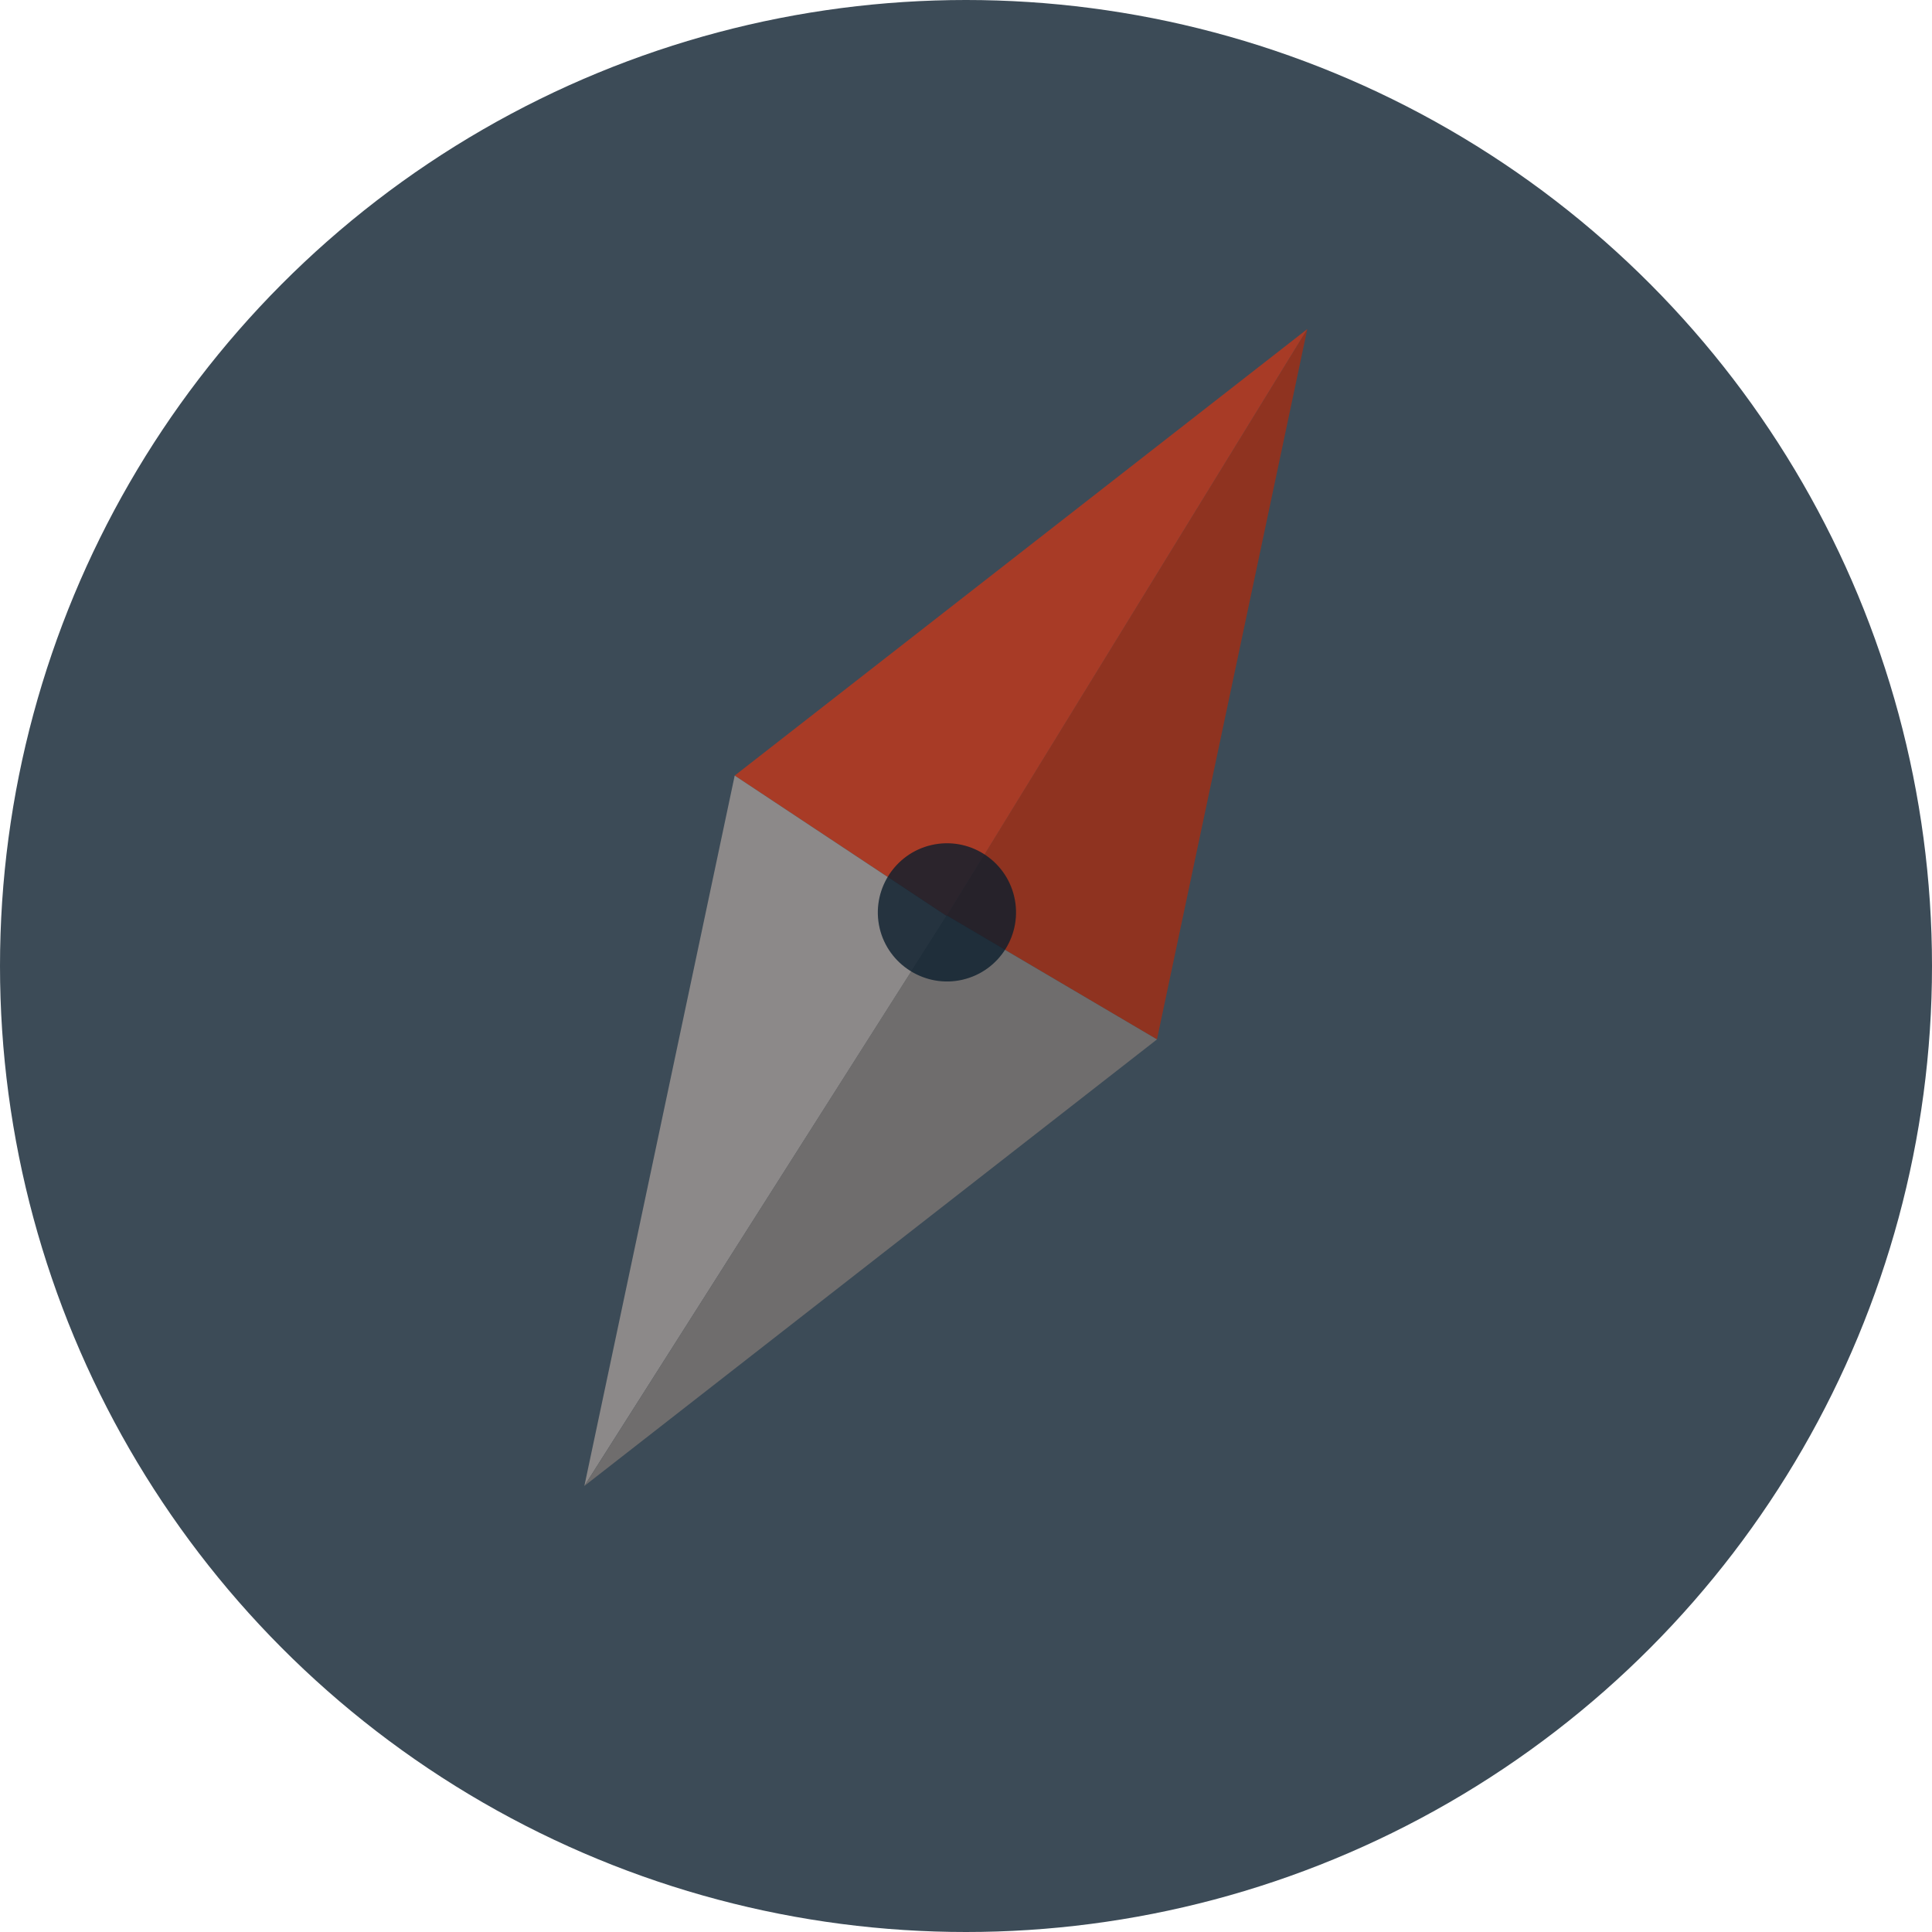 <?xml version="1.0" encoding="UTF-8"?>
<svg width="48px" height="48px" viewBox="0 0 48 48" version="1.1" xmlns="http://www.w3.org/2000/svg" xmlns:xlink="http://www.w3.org/1999/xlink">
    <title>ic_compass</title>
    <g id="1.0" stroke="none" stroke-width="1" fill="none" fill-rule="evenodd">
        <g id="实时监测-统计分析" transform="translate(-1856, -134)">
            <g id="编组-21" transform="translate(1856, 134)">
                <circle id="椭圆形" fill="#0C1E2E" opacity="0.8" cx="24" cy="24" r="24"></circle>
                <g id="指南针" transform="translate(7.68, 7.68)">
                    <g id="编组-19" transform="translate(15.991, 15.358) rotate(-13) translate(-15.991, -15.358) translate(2.991, 2.858)">
                        <g id="编组-20" transform="translate(8.569, 0)" fill-rule="nonzero">
                            <polygon id="路径备份" fill="#8F3320" points="8.747 16.357 4.352 12.182 16.357 -1.75556127e-10"></polygon>
                            <polygon id="路径备份-2" fill="#A83B26" points="4.346 12.194 -6.12739883e-10 7.609 16.357 -4.25060768e-10"></polygon>
                        </g>
                        <g id="编组-20备份" transform="translate(8.93, 15.909) rotate(180) translate(-8.93, -15.909) translate(0.53, 7.509)" fill-rule="nonzero">
                            <polygon id="路径备份" fill="#8C8989" points="8.761 16.7 4.417 12.116 16.37 0.344"></polygon>
                            <polygon id="路径备份-2" fill="#6F6D6D" points="4.412 12.128 0.013 7.953 16.37 0.344"></polygon>
                        </g>
                        <path d="M12.942,10.39 C11.998,10.39 11.225,11.162 11.225,12.107 C11.225,13.051 11.998,13.824 12.942,13.824 C13.894,13.824 14.659,13.051 14.659,12.107 C14.659,11.162 13.894,10.39 12.942,10.39 Z" id="路径" fill="#0C1E2E" opacity="0.8"></path>
                    </g>
                </g>
            </g>
        </g>
    </g>
</svg>